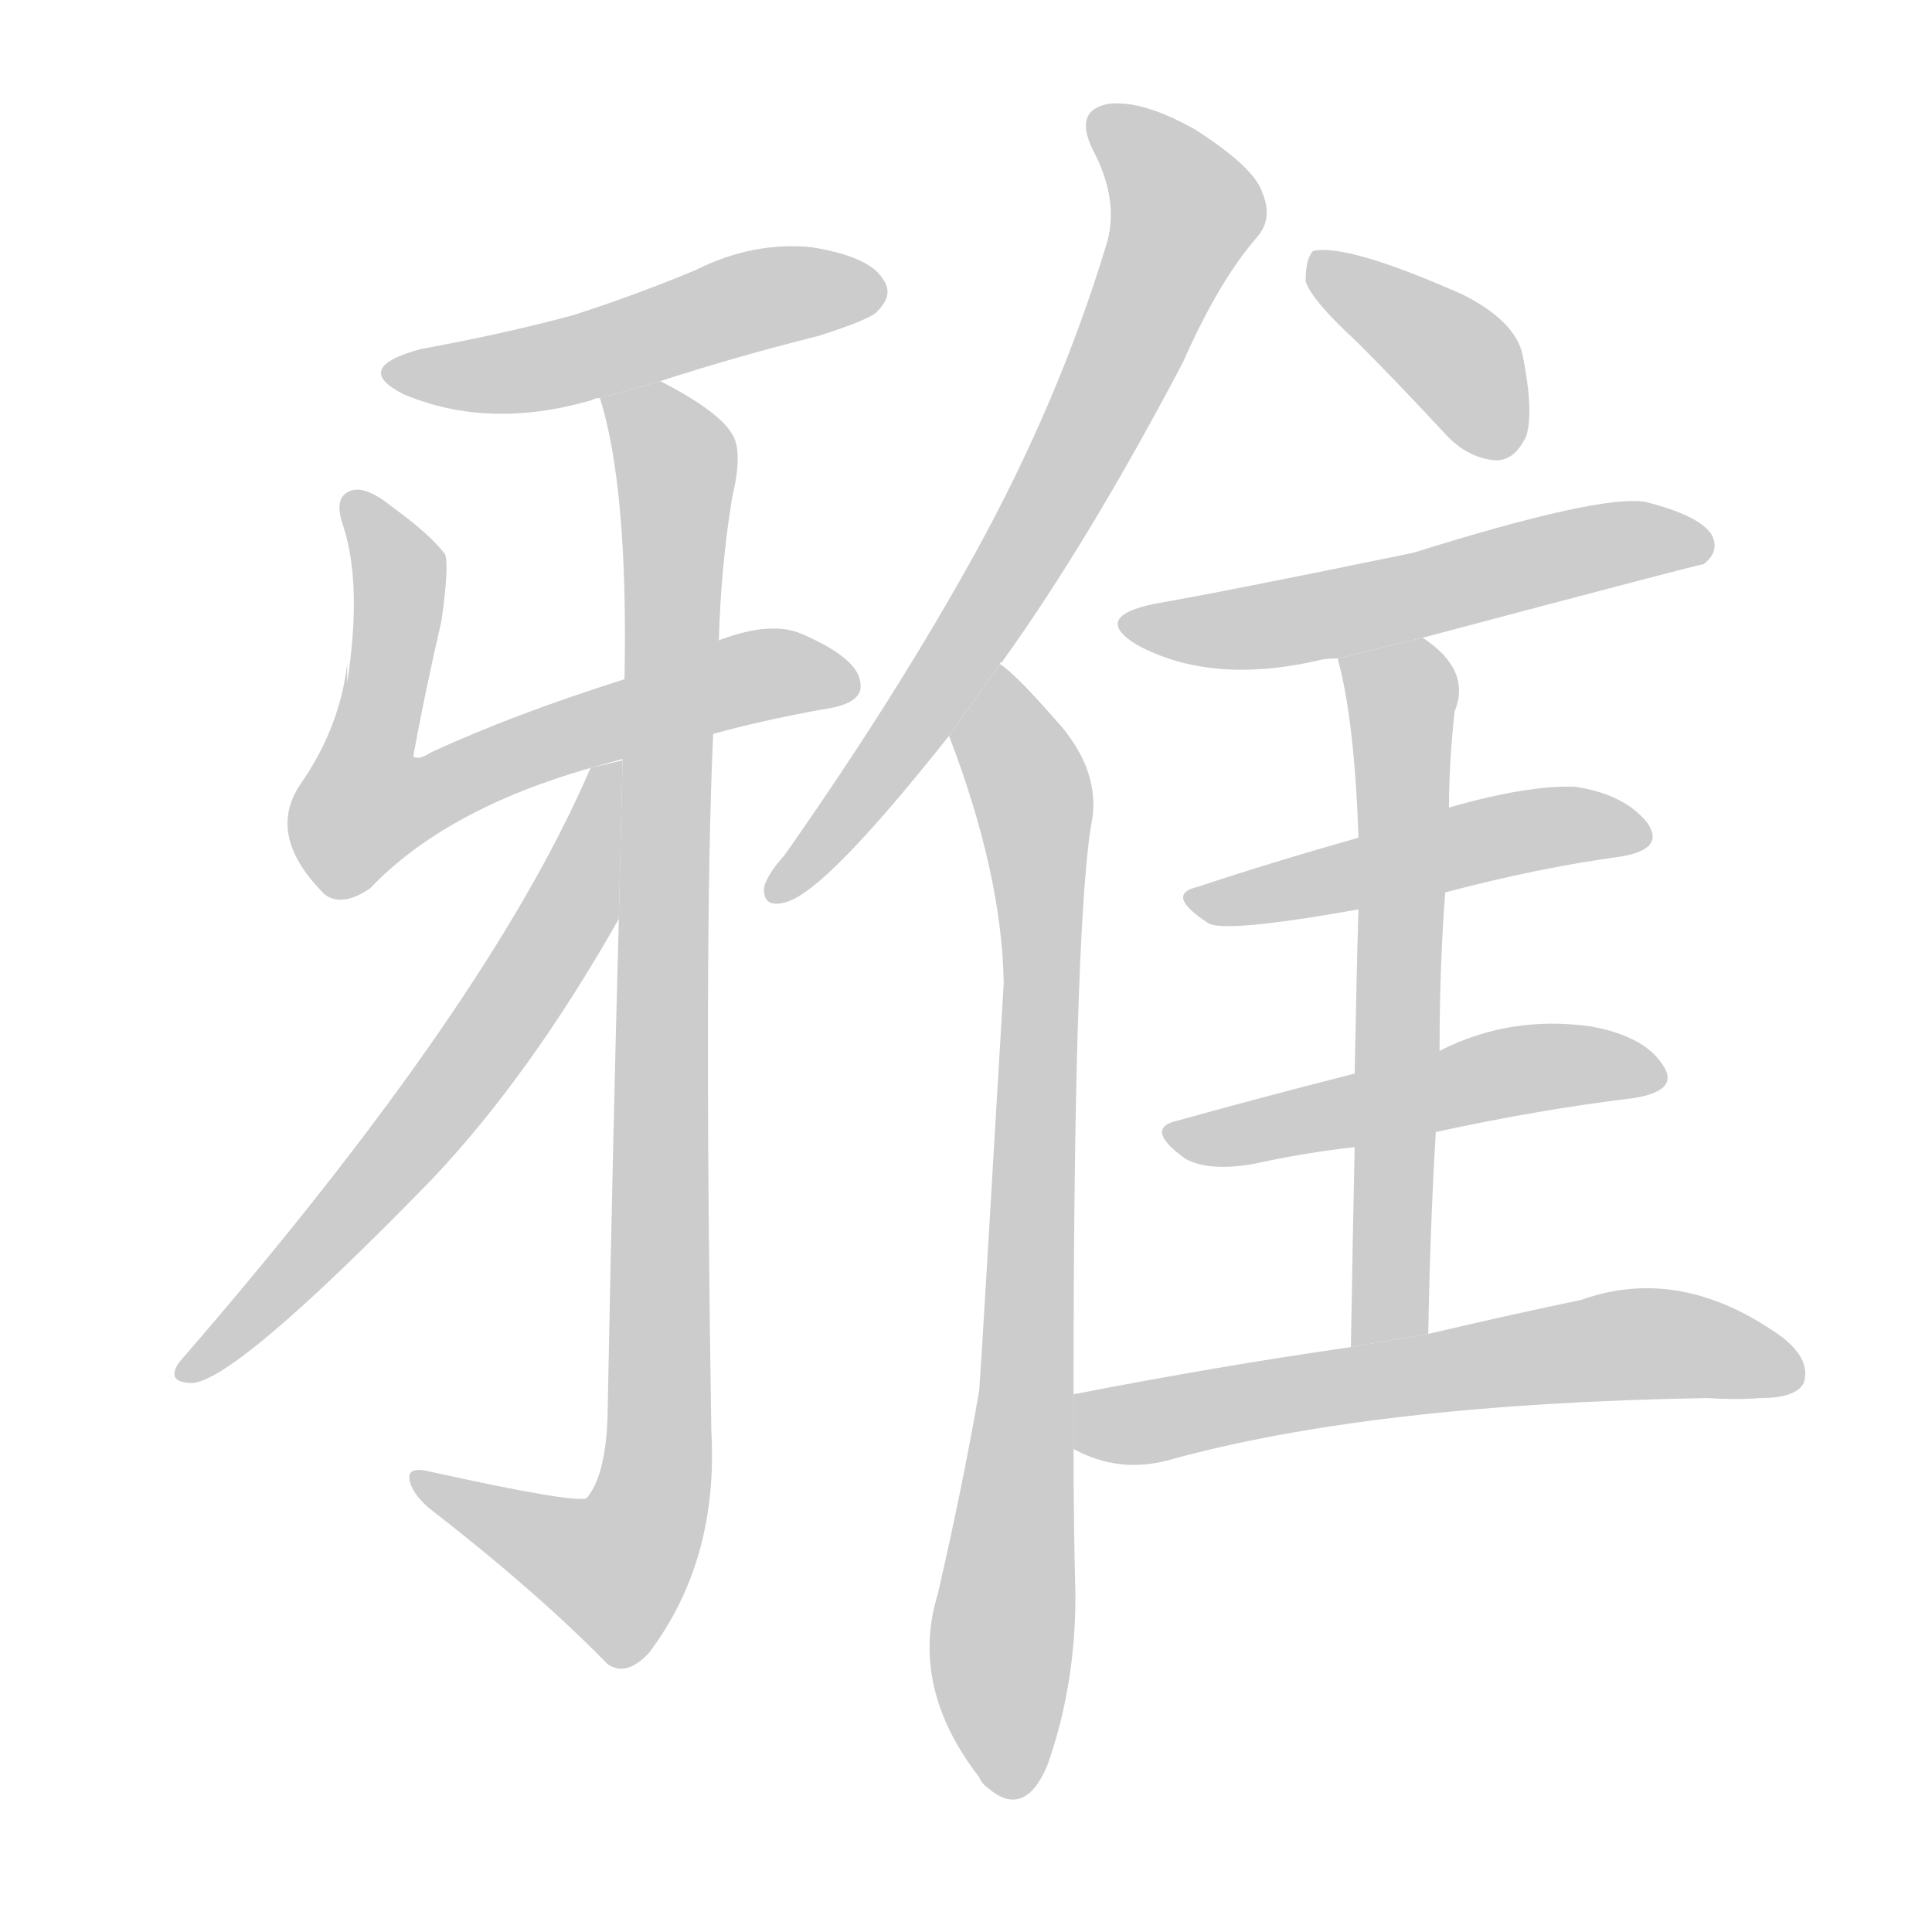 <!--
AnimCJK 2016-2018 Copyright Francois Mizessyn - https://github.com/parsimonhi/animCJK
Derived from:
    MakeMeAHanzi project - https://github.com/skishore/makemeahanzi
    Arphic PL KaitiM GB - https://apps.ubuntu.com/cat/applications/precise/fonts-arphic-gkai00mp/
    Arphic PL UKai - https://apps.ubuntu.com/cat/applications/fonts-arphic-ukai/
You can redistribute and/or modify this file under the terms of the Arphic Public License
as published by Arphic Technology Co., Ltd.
You should have received a copy of this license (the directory "APL") along with this file;
if not, see http://ftp.gnu.org/non-gnu/chinese-fonts-truetype/LICENSE.
-->
<svg id="z38597" class="acjk" version="1.1" viewBox="0 0 1024 1024" xmlns="http://www.w3.org/2000/svg" xmlns:xlink="http://www.w3.org/1999/xlink">
<style>
<![CDATA[
@keyframes z38597k {
	from {
		stroke:#ccc;
		stroke-dashoffset:3334;
	}
	1% {
		stroke:#c00;
		stroke-dashoffset:3334;
	}
	75% {
		stroke:#c00;
		stroke-dashoffset:0;
	}
	to {
		stroke:#000;
	}
}
#z38597 path[clip-path] {
	animation:z38597k 1s linear both;
	stroke-dasharray:3334;
	stroke-width:128;
	stroke-linecap:round;
	fill:none;
}
#z38597 path[clip-path="url(#z38597c1)"] {animation-delay:1s;}
#z38597 path[clip-path="url(#z38597c2)"] {animation-delay:2s;}
#z38597 path[clip-path="url(#z38597c3)"] {animation-delay:3s;}
#z38597 path[clip-path="url(#z38597c4)"] {animation-delay:4s;}
#z38597 path[clip-path="url(#z38597c5)"] {animation-delay:5s;}
#z38597 path[clip-path="url(#z38597c6)"] {animation-delay:6s;}
#z38597 path[clip-path="url(#z38597c7)"] {animation-delay:7s;}
#z38597 path[clip-path="url(#z38597c8)"] {animation-delay:8s;}
#z38597 path[clip-path="url(#z38597c9)"] {animation-delay:9s;}
#z38597 path[clip-path="url(#z38597c10)"] {animation-delay:10s;}
#z38597 path[clip-path="url(#z38597c11)"] {animation-delay:11s;}
#z38597 path[clip-path="url(#z38597c12)"] {animation-delay:12s;}
#z38597 path {fill:#ccc;}
]]>
</style>
<path id="z38597d1" d="M350 202Q390 189 434 178Q462 169 465 165Q474 156 468 148Q461 136 430 131Q399 128 369 143Q338 156 304 167Q267 177 223 185Q186 195 214 209Q259 228 314 212Q315 211 318 211L350 202 Z"/>
<path id="z38597d2" d="M378 389Q403 382 436 376Q458 373 456 362Q455 349 425 336Q409 329 382 339Q381 339 381 340L331 360Q271 379 228 399Q222 403 219 401Q225 368 234 329Q238 301 236 294Q229 284 207 268Q192 256 184 261Q177 265 182 279Q192 310 184 362Q184 358 184 352Q180 386 159 416Q141 443 172 474Q181 481 196 471Q236 429 313 407L378 389 Z"/>
<path id="z38597d3" d="M328 487Q325 596 322 751Q321 782 311 794Q305 797 228 780Q216 777 217 784Q218 791 227 799Q285 844 322 882Q332 889 344 876Q381 827 377 758Q373 497 378 389L381 340Q382 301 388 264Q394 239 388 230Q381 218 350 202L318 211Q333 259 331 360L328 487 Z"/>
<path id="z38597d4" d="M313 407Q259 533 95 722Q88 732 100 733Q121 736 229 625Q281 570 328 487L330 403L313 407 Z"/>
<path id="z38597d5" d="M530 352Q530 351 531 351Q577 287 627 192Q646 149 666 126Q675 116 669 102Q665 89 634 69Q606 53 588 55Q569 58 579 79Q594 107 586 131Q561 213 517 293Q475 369 416 453Q407 463 405 470Q404 482 417 478Q438 472 503 390L530 352 Z"/>
<path id="z38597d6" d="M569 739Q569 501 578 439Q585 409 559 381Q538 357 530 352L503 390Q531 463 532 521Q520 725 519 737Q510 789 497 845Q482 894 519 942Q520 945 524 948Q543 964 555 936Q570 894 570 846Q569 806 569 768L569 739 Z"/>
<path id="z38597d7" d="M719 181Q741 203 766 230Q778 243 793 244Q803 244 809 231Q813 218 807 188Q803 170 775 156Q714 129 696 133Q692 137 692 149Q695 159 719 181 Z"/>
<path id="z38597d8" d="M754 338Q901 299 903 299Q912 292 907 283Q900 273 872 266Q848 262 749 293Q647 314 612 320Q578 327 603 342Q642 363 699 350Q702 349 709 349L754 338 Z"/>
<path id="z38597d9" d="M766 473Q815 460 859 454Q883 450 873 436Q861 421 835 417Q810 416 768 428L720 444Q674 457 635 470Q617 474 640 489Q647 495 720 482L766 473 Z"/>
<path id="z38597d10" d="M761 600Q816 588 866 582Q891 578 881 564Q871 549 843 544Q800 538 763 557L718 569Q667 582 624 594Q606 598 628 614Q640 621 664 617Q691 611 718 608L761 600 Z"/>
<path id="z38597d11" d="M757 707Q758 650 761 600L763 557Q763 512 766 473L768 428Q768 404 771 377Q780 355 754 338L709 349Q718 382 720 444L720 482Q719 516 718 569L718 608Q717 654 716 714L757 707 Z"/>
<path id="z38597d12" d="M716 714Q646 724 569 739L569 768Q593 781 619 774Q727 744 905 741Q920 742 933 741Q952 741 956 733Q960 721 945 709Q891 670 838 689Q804 696 757 707L716 714 Z"/>
<defs>
	<clipPath id="z38597c1"><use xlink:href="#z38597d1"/></clipPath>
	<clipPath id="z38597c2"><use xlink:href="#z38597d2"/></clipPath>
	<clipPath id="z38597c3"><use xlink:href="#z38597d3"/></clipPath>
	<clipPath id="z38597c4"><use xlink:href="#z38597d4"/></clipPath>
	<clipPath id="z38597c5"><use xlink:href="#z38597d5"/></clipPath>
	<clipPath id="z38597c6"><use xlink:href="#z38597d6"/></clipPath>
	<clipPath id="z38597c7"><use xlink:href="#z38597d7"/></clipPath>
	<clipPath id="z38597c8"><use xlink:href="#z38597d8"/></clipPath>
	<clipPath id="z38597c9"><use xlink:href="#z38597d9"/></clipPath>
	<clipPath id="z38597c10"><use xlink:href="#z38597d10"/></clipPath>
	<clipPath id="z38597c11"><use xlink:href="#z38597d11"/></clipPath>
	<clipPath id="z38597c12"><use xlink:href="#z38597d12"/></clipPath>
</defs>
<path pathLength="3333" clip-path="url(#z38597c1)" d="M210 198L464 155"/>
<path pathLength="3333" clip-path="url(#z38597c2)" d="M188 267L212 306L186 419L199 439L385 362L452 359"/>
<path pathLength="3333" clip-path="url(#z38597c3)" d="M325 214L359 250L348 779L318 839L223 786"/>
<path pathLength="3333" clip-path="url(#z38597c4)" d="M324 410L266 540L101 726"/>
<path pathLength="3333" clip-path="url(#z38597c5)" d="M584 65L628 107L624 130L539 300L413 473"/>
<path pathLength="3333" clip-path="url(#z38597c6)" d="M530 362L552 484L531 949"/>
<path pathLength="3333" clip-path="url(#z38597c7)" d="M699 138L773 192L793 240"/>
<path pathLength="3333" clip-path="url(#z38597c8)" d="M603 331L905 291"/>
<path pathLength="3333" clip-path="url(#z38597c9)" d="M637 478L870 445"/>
<path pathLength="3333" clip-path="url(#z38597c10)" d="M625 601L877 571"/>
<path pathLength="3333" clip-path="url(#z38597c11)" d="M715 353L744 374L734 710"/>
<path pathLength="3333" clip-path="url(#z38597c12)" d="M576 744L952 720"/>
</svg>
